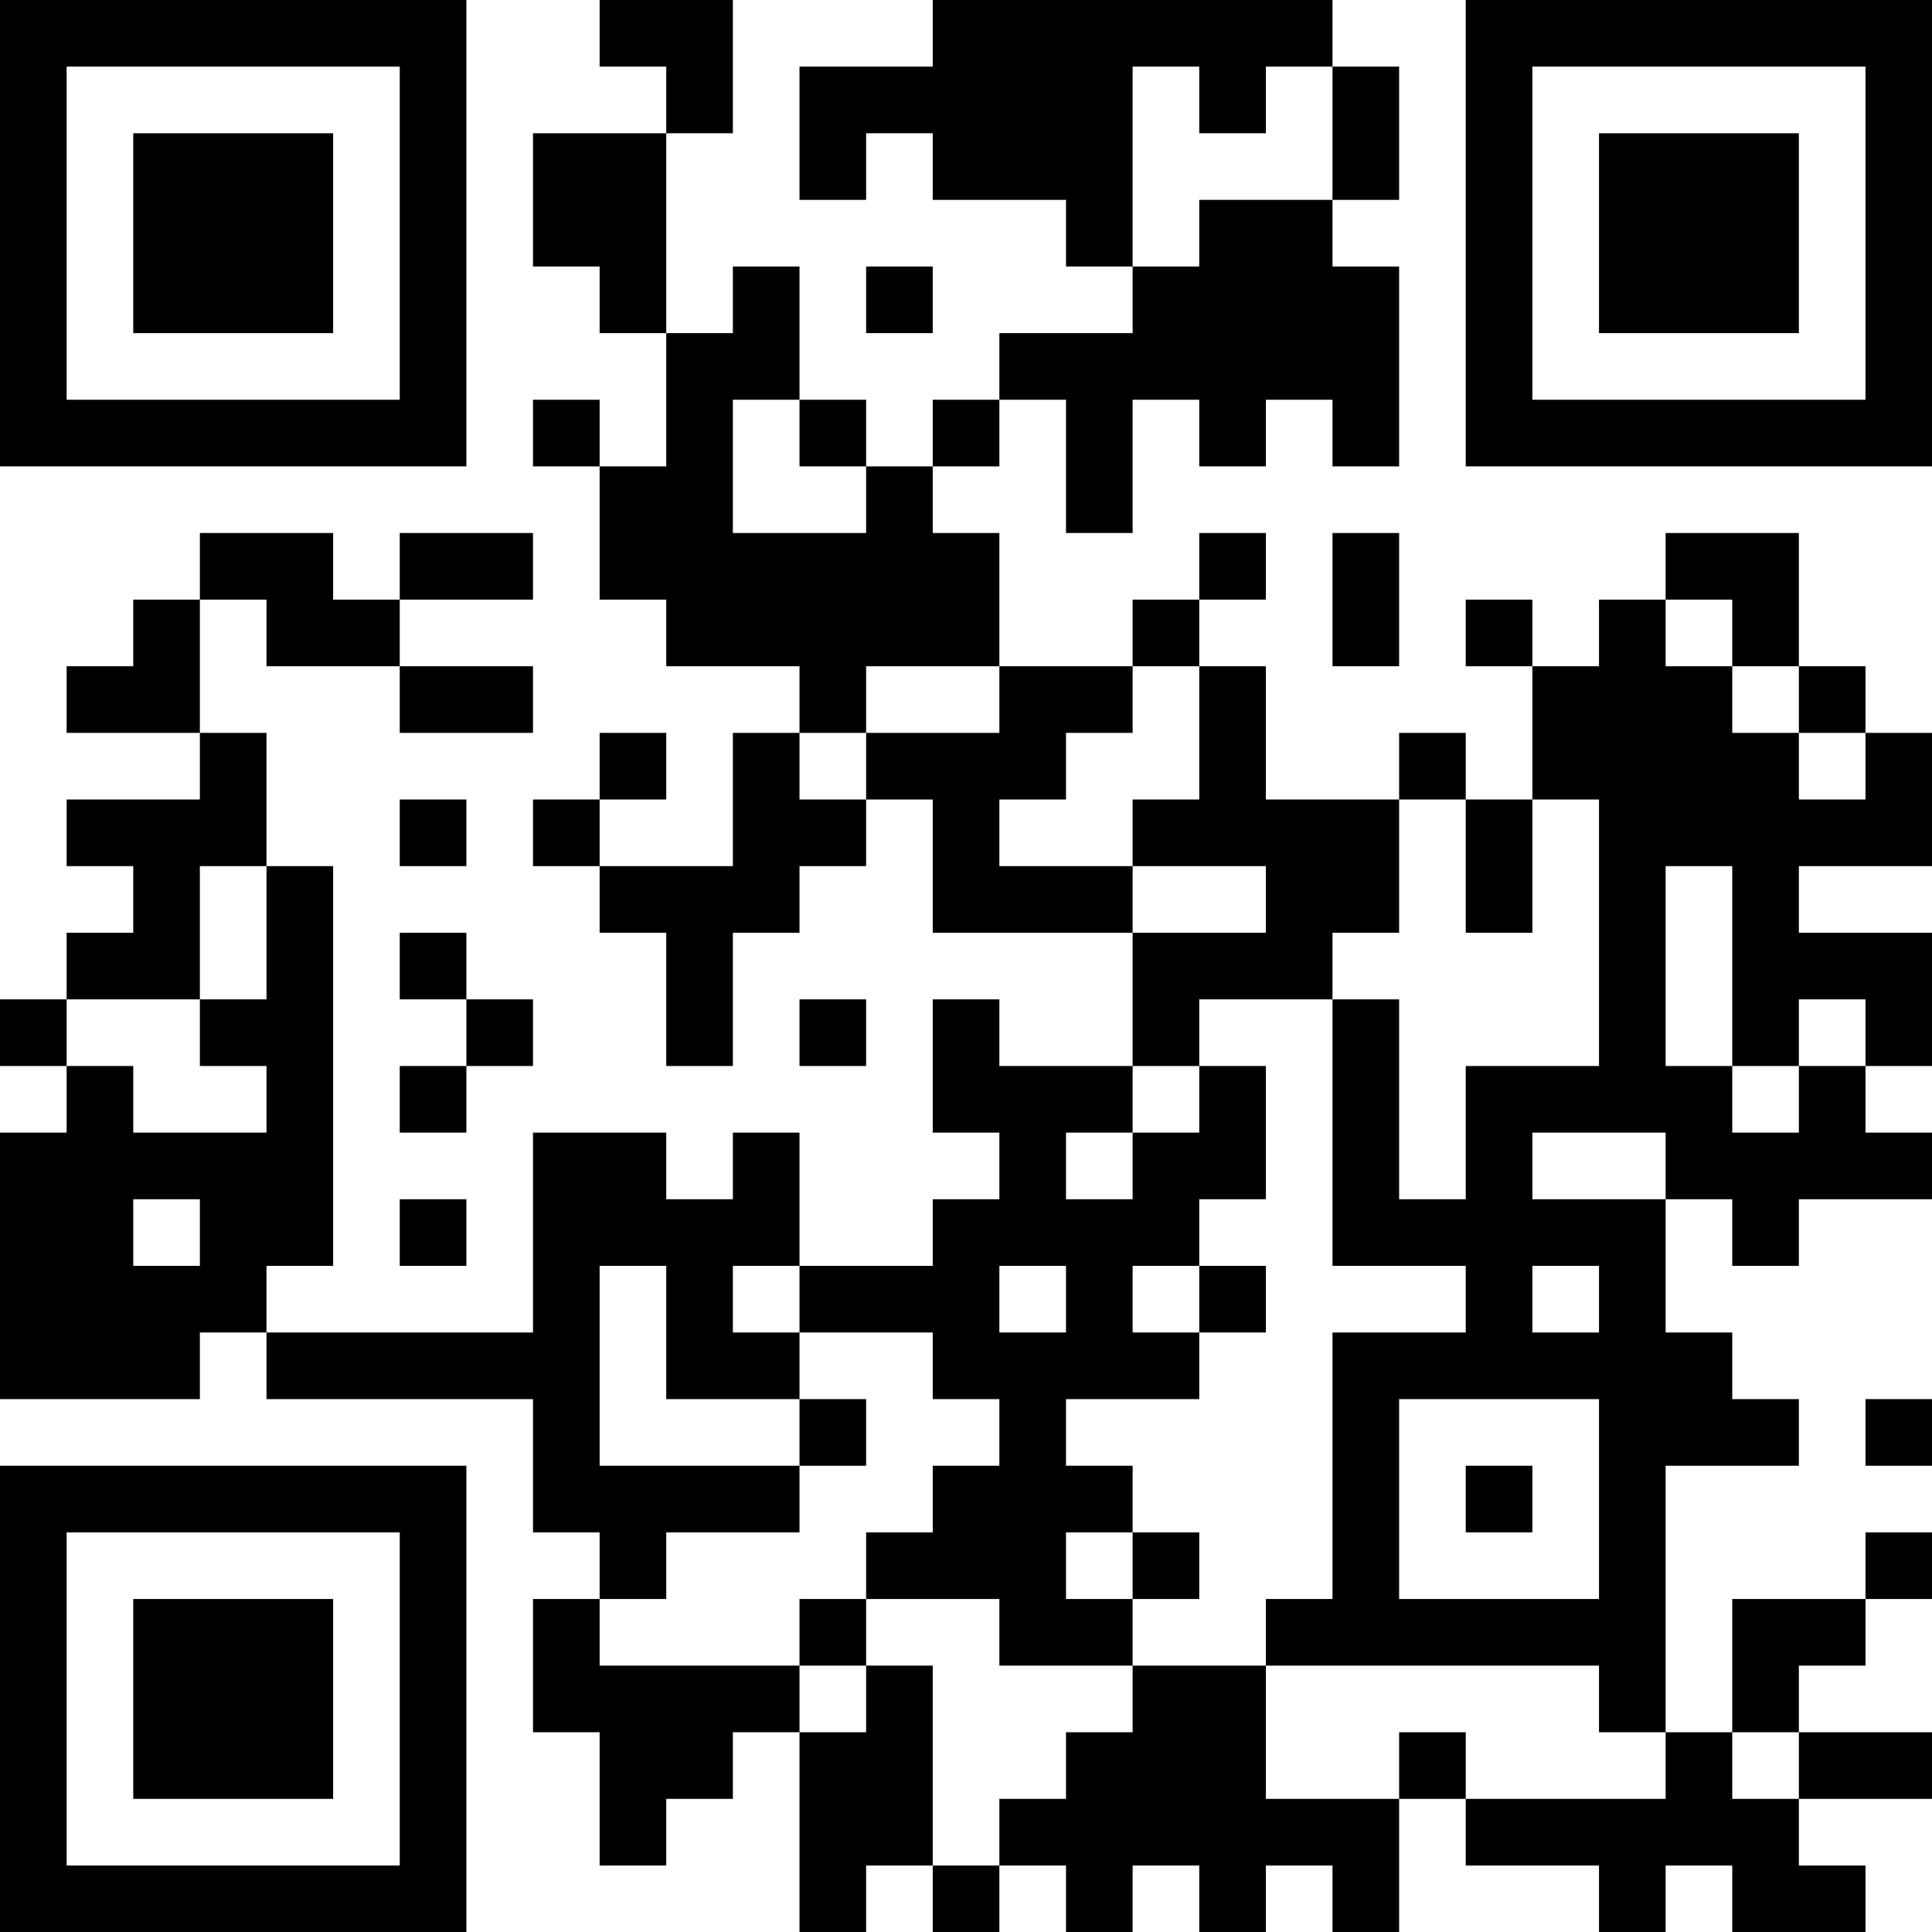 <?xml version="1.0" encoding="UTF-8"?>
<svg xmlns="http://www.w3.org/2000/svg" version="1.1" width="200" height="200" viewBox="0 0 200 200"><rect x="0" y="0" width="200" height="200" fill="#ffffff"/><g transform="scale(6.897)"><g transform="translate(0,0)"><path fill-rule="evenodd" d="M9 0L9 1L10 1L10 2L8 2L8 4L9 4L9 5L10 5L10 7L9 7L9 6L8 6L8 7L9 7L9 9L10 9L10 10L12 10L12 11L11 11L11 13L9 13L9 12L10 12L10 11L9 11L9 12L8 12L8 13L9 13L9 14L10 14L10 16L11 16L11 14L12 14L12 13L13 13L13 12L14 12L14 14L17 14L17 16L15 16L15 15L14 15L14 17L15 17L15 18L14 18L14 19L12 19L12 17L11 17L11 18L10 18L10 17L8 17L8 20L4 20L4 19L5 19L5 13L4 13L4 11L3 11L3 9L4 9L4 10L6 10L6 11L8 11L8 10L6 10L6 9L8 9L8 8L6 8L6 9L5 9L5 8L3 8L3 9L2 9L2 10L1 10L1 11L3 11L3 12L1 12L1 13L2 13L2 14L1 14L1 15L0 15L0 16L1 16L1 17L0 17L0 21L3 21L3 20L4 20L4 21L8 21L8 23L9 23L9 24L8 24L8 26L9 26L9 28L10 28L10 27L11 27L11 26L12 26L12 29L13 29L13 28L14 28L14 29L15 29L15 28L16 28L16 29L17 29L17 28L18 28L18 29L19 29L19 28L20 28L20 29L21 29L21 27L22 27L22 28L24 28L24 29L25 29L25 28L26 28L26 29L28 29L28 28L27 28L27 27L29 27L29 26L27 26L27 25L28 25L28 24L29 24L29 23L28 23L28 24L26 24L26 26L25 26L25 22L27 22L27 21L26 21L26 20L25 20L25 18L26 18L26 19L27 19L27 18L29 18L29 17L28 17L28 16L29 16L29 14L27 14L27 13L29 13L29 11L28 11L28 10L27 10L27 8L25 8L25 9L24 9L24 10L23 10L23 9L22 9L22 10L23 10L23 12L22 12L22 11L21 11L21 12L19 12L19 10L18 10L18 9L19 9L19 8L18 8L18 9L17 9L17 10L15 10L15 8L14 8L14 7L15 7L15 6L16 6L16 8L17 8L17 6L18 6L18 7L19 7L19 6L20 6L20 7L21 7L21 4L20 4L20 3L21 3L21 1L20 1L20 0L14 0L14 1L12 1L12 3L13 3L13 2L14 2L14 3L16 3L16 4L17 4L17 5L15 5L15 6L14 6L14 7L13 7L13 6L12 6L12 4L11 4L11 5L10 5L10 2L11 2L11 0ZM17 1L17 4L18 4L18 3L20 3L20 1L19 1L19 2L18 2L18 1ZM13 4L13 5L14 5L14 4ZM11 6L11 8L13 8L13 7L12 7L12 6ZM20 8L20 10L21 10L21 8ZM25 9L25 10L26 10L26 11L27 11L27 12L28 12L28 11L27 11L27 10L26 10L26 9ZM13 10L13 11L12 11L12 12L13 12L13 11L15 11L15 10ZM17 10L17 11L16 11L16 12L15 12L15 13L17 13L17 14L19 14L19 13L17 13L17 12L18 12L18 10ZM6 12L6 13L7 13L7 12ZM21 12L21 14L20 14L20 15L18 15L18 16L17 16L17 17L16 17L16 18L17 18L17 17L18 17L18 16L19 16L19 18L18 18L18 19L17 19L17 20L18 20L18 21L16 21L16 22L17 22L17 23L16 23L16 24L17 24L17 25L15 25L15 24L13 24L13 23L14 23L14 22L15 22L15 21L14 21L14 20L12 20L12 19L11 19L11 20L12 20L12 21L10 21L10 19L9 19L9 22L12 22L12 23L10 23L10 24L9 24L9 25L12 25L12 26L13 26L13 25L14 25L14 28L15 28L15 27L16 27L16 26L17 26L17 25L19 25L19 27L21 27L21 26L22 26L22 27L25 27L25 26L24 26L24 25L19 25L19 24L20 24L20 20L22 20L22 19L20 19L20 15L21 15L21 18L22 18L22 16L24 16L24 12L23 12L23 14L22 14L22 12ZM3 13L3 15L1 15L1 16L2 16L2 17L4 17L4 16L3 16L3 15L4 15L4 13ZM25 13L25 16L26 16L26 17L27 17L27 16L28 16L28 15L27 15L27 16L26 16L26 13ZM6 14L6 15L7 15L7 16L6 16L6 17L7 17L7 16L8 16L8 15L7 15L7 14ZM12 15L12 16L13 16L13 15ZM23 17L23 18L25 18L25 17ZM2 18L2 19L3 19L3 18ZM6 18L6 19L7 19L7 18ZM15 19L15 20L16 20L16 19ZM18 19L18 20L19 20L19 19ZM23 19L23 20L24 20L24 19ZM12 21L12 22L13 22L13 21ZM21 21L21 24L24 24L24 21ZM28 21L28 22L29 22L29 21ZM22 22L22 23L23 23L23 22ZM17 23L17 24L18 24L18 23ZM12 24L12 25L13 25L13 24ZM26 26L26 27L27 27L27 26ZM0 0L0 7L7 7L7 0ZM1 1L1 6L6 6L6 1ZM2 2L2 5L5 5L5 2ZM22 0L22 7L29 7L29 0ZM23 1L23 6L28 6L28 1ZM24 2L24 5L27 5L27 2ZM0 22L0 29L7 29L7 22ZM1 23L1 28L6 28L6 23ZM2 24L2 27L5 27L5 24Z" fill="#000000"/></g></g></svg>
